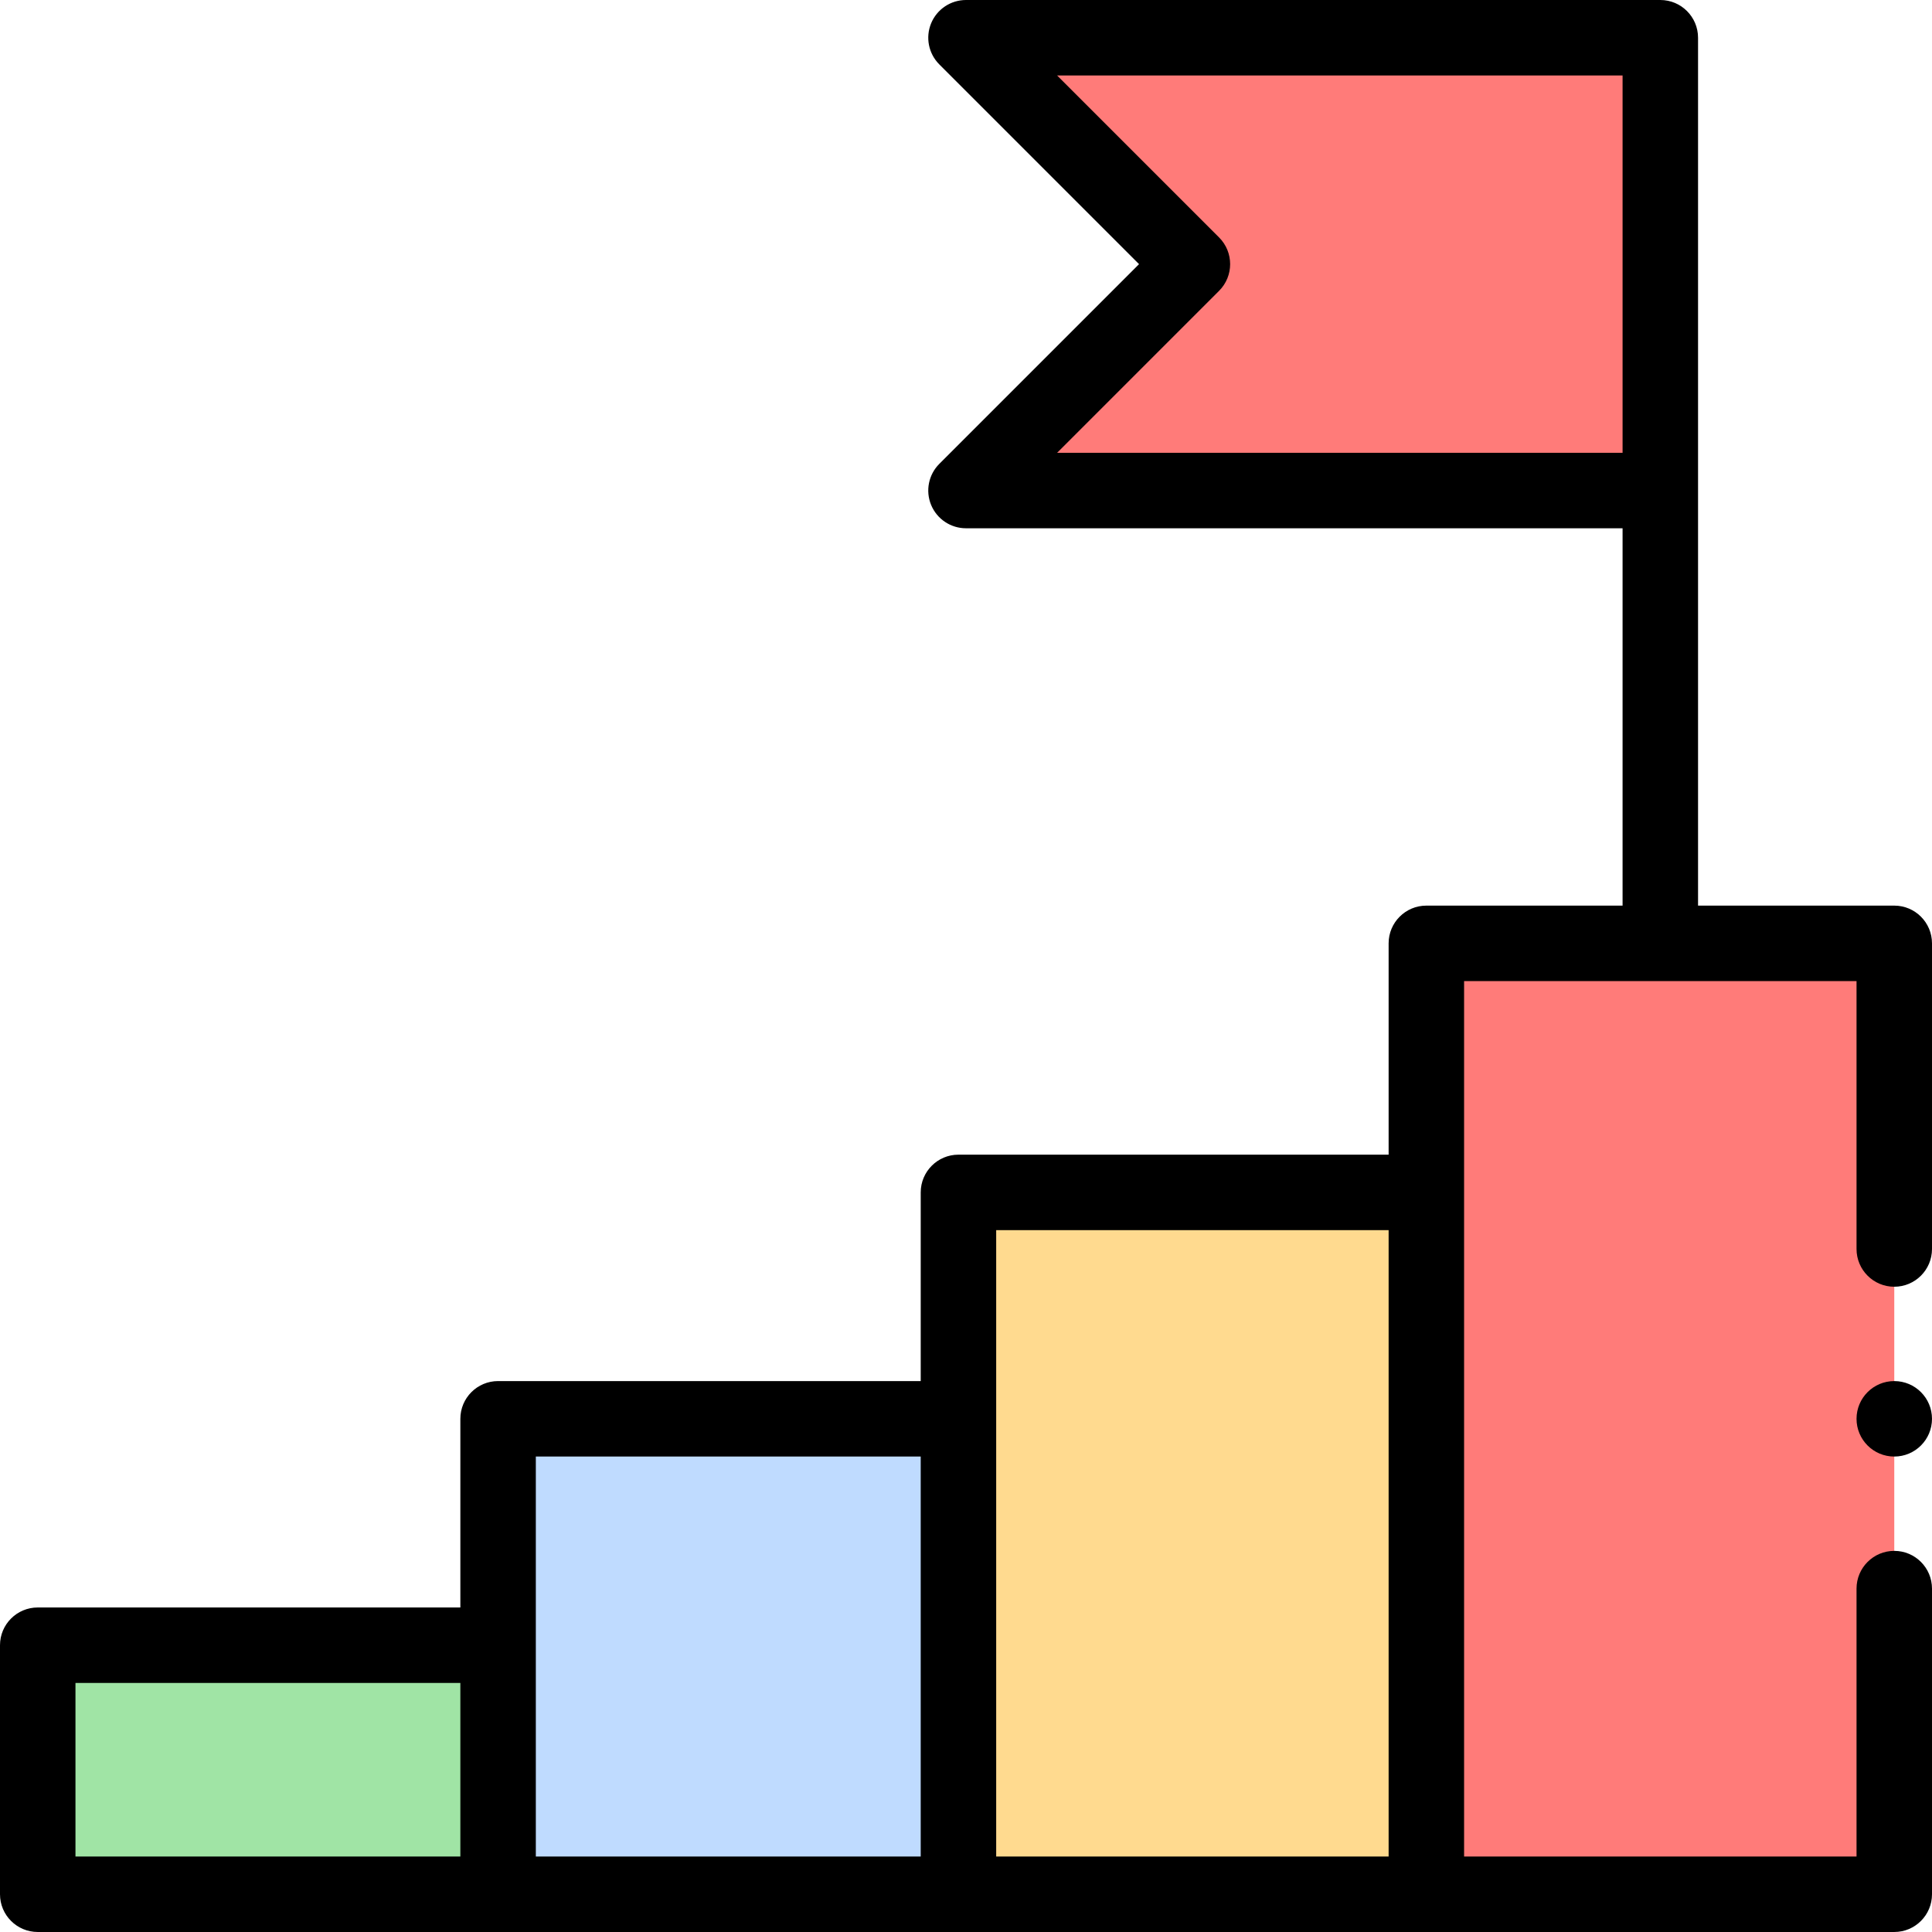 <svg id="Capa_1" enable-background="new 0 0 512 512" height="512" viewBox="0 0 512 512" width="512" xmlns="http://www.w3.org/2000/svg"><g><g><path d="m10 436h122v66h-122z" fill="#a0e4a5"/><path d="m254 376v126h-122c0-19.05 0-94.901 0-126z" fill="#bfdbff"/><path d="m378 316v186h-124c0-10.779 0-175.178 0-186z" fill="#ffda8f"/><g fill="#ff7b79"><path d="m502 250v252h-124c0-7.278 0-245.317 0-252z"/><path d="m440 10v120h-184l60-60-60-60z"/></g></g><g><circle cx="502" cy="376" r="10"/><path d="m502 240h-52c0-9.924 0-219.714 0-230 0-5.522-4.478-10-10-10h-184c-4.045 0-7.691 2.437-9.239 6.173-1.547 3.737-.691 8.038 2.168 10.898l52.928 52.929-52.929 52.929c-2.859 2.86-3.715 7.161-2.168 10.898 1.548 3.736 5.194 6.173 9.239 6.173h174v100h-52c-5.522 0-10 4.478-10 10v56h-113.999c-5.522 0-10 4.478-10 10v50h-112c-5.523 0-10 4.478-10 10v50h-112c-5.523 0-10 4.478-10 10v66c0 5.522 4.477 10 10 10h492c5.522 0 10-4.478 10-10v-81c0-5.522-4.478-10-10-10s-10 4.478-10 10v71h-104v-232h104v71c0 5.522 4.478 10 10 10s10-4.478 10-10v-81c0-5.522-4.478-10-10-10zm-178.929-162.929c3.905-3.905 3.905-10.237 0-14.143l-42.928-42.928h149.857v100h-149.857zm-181.071 308.929h102v106h-102c0-10.579 0-95.391 0-106zm-122 60h102v46h-102zm244-120h104v166h-104z"/></g></g></svg>
